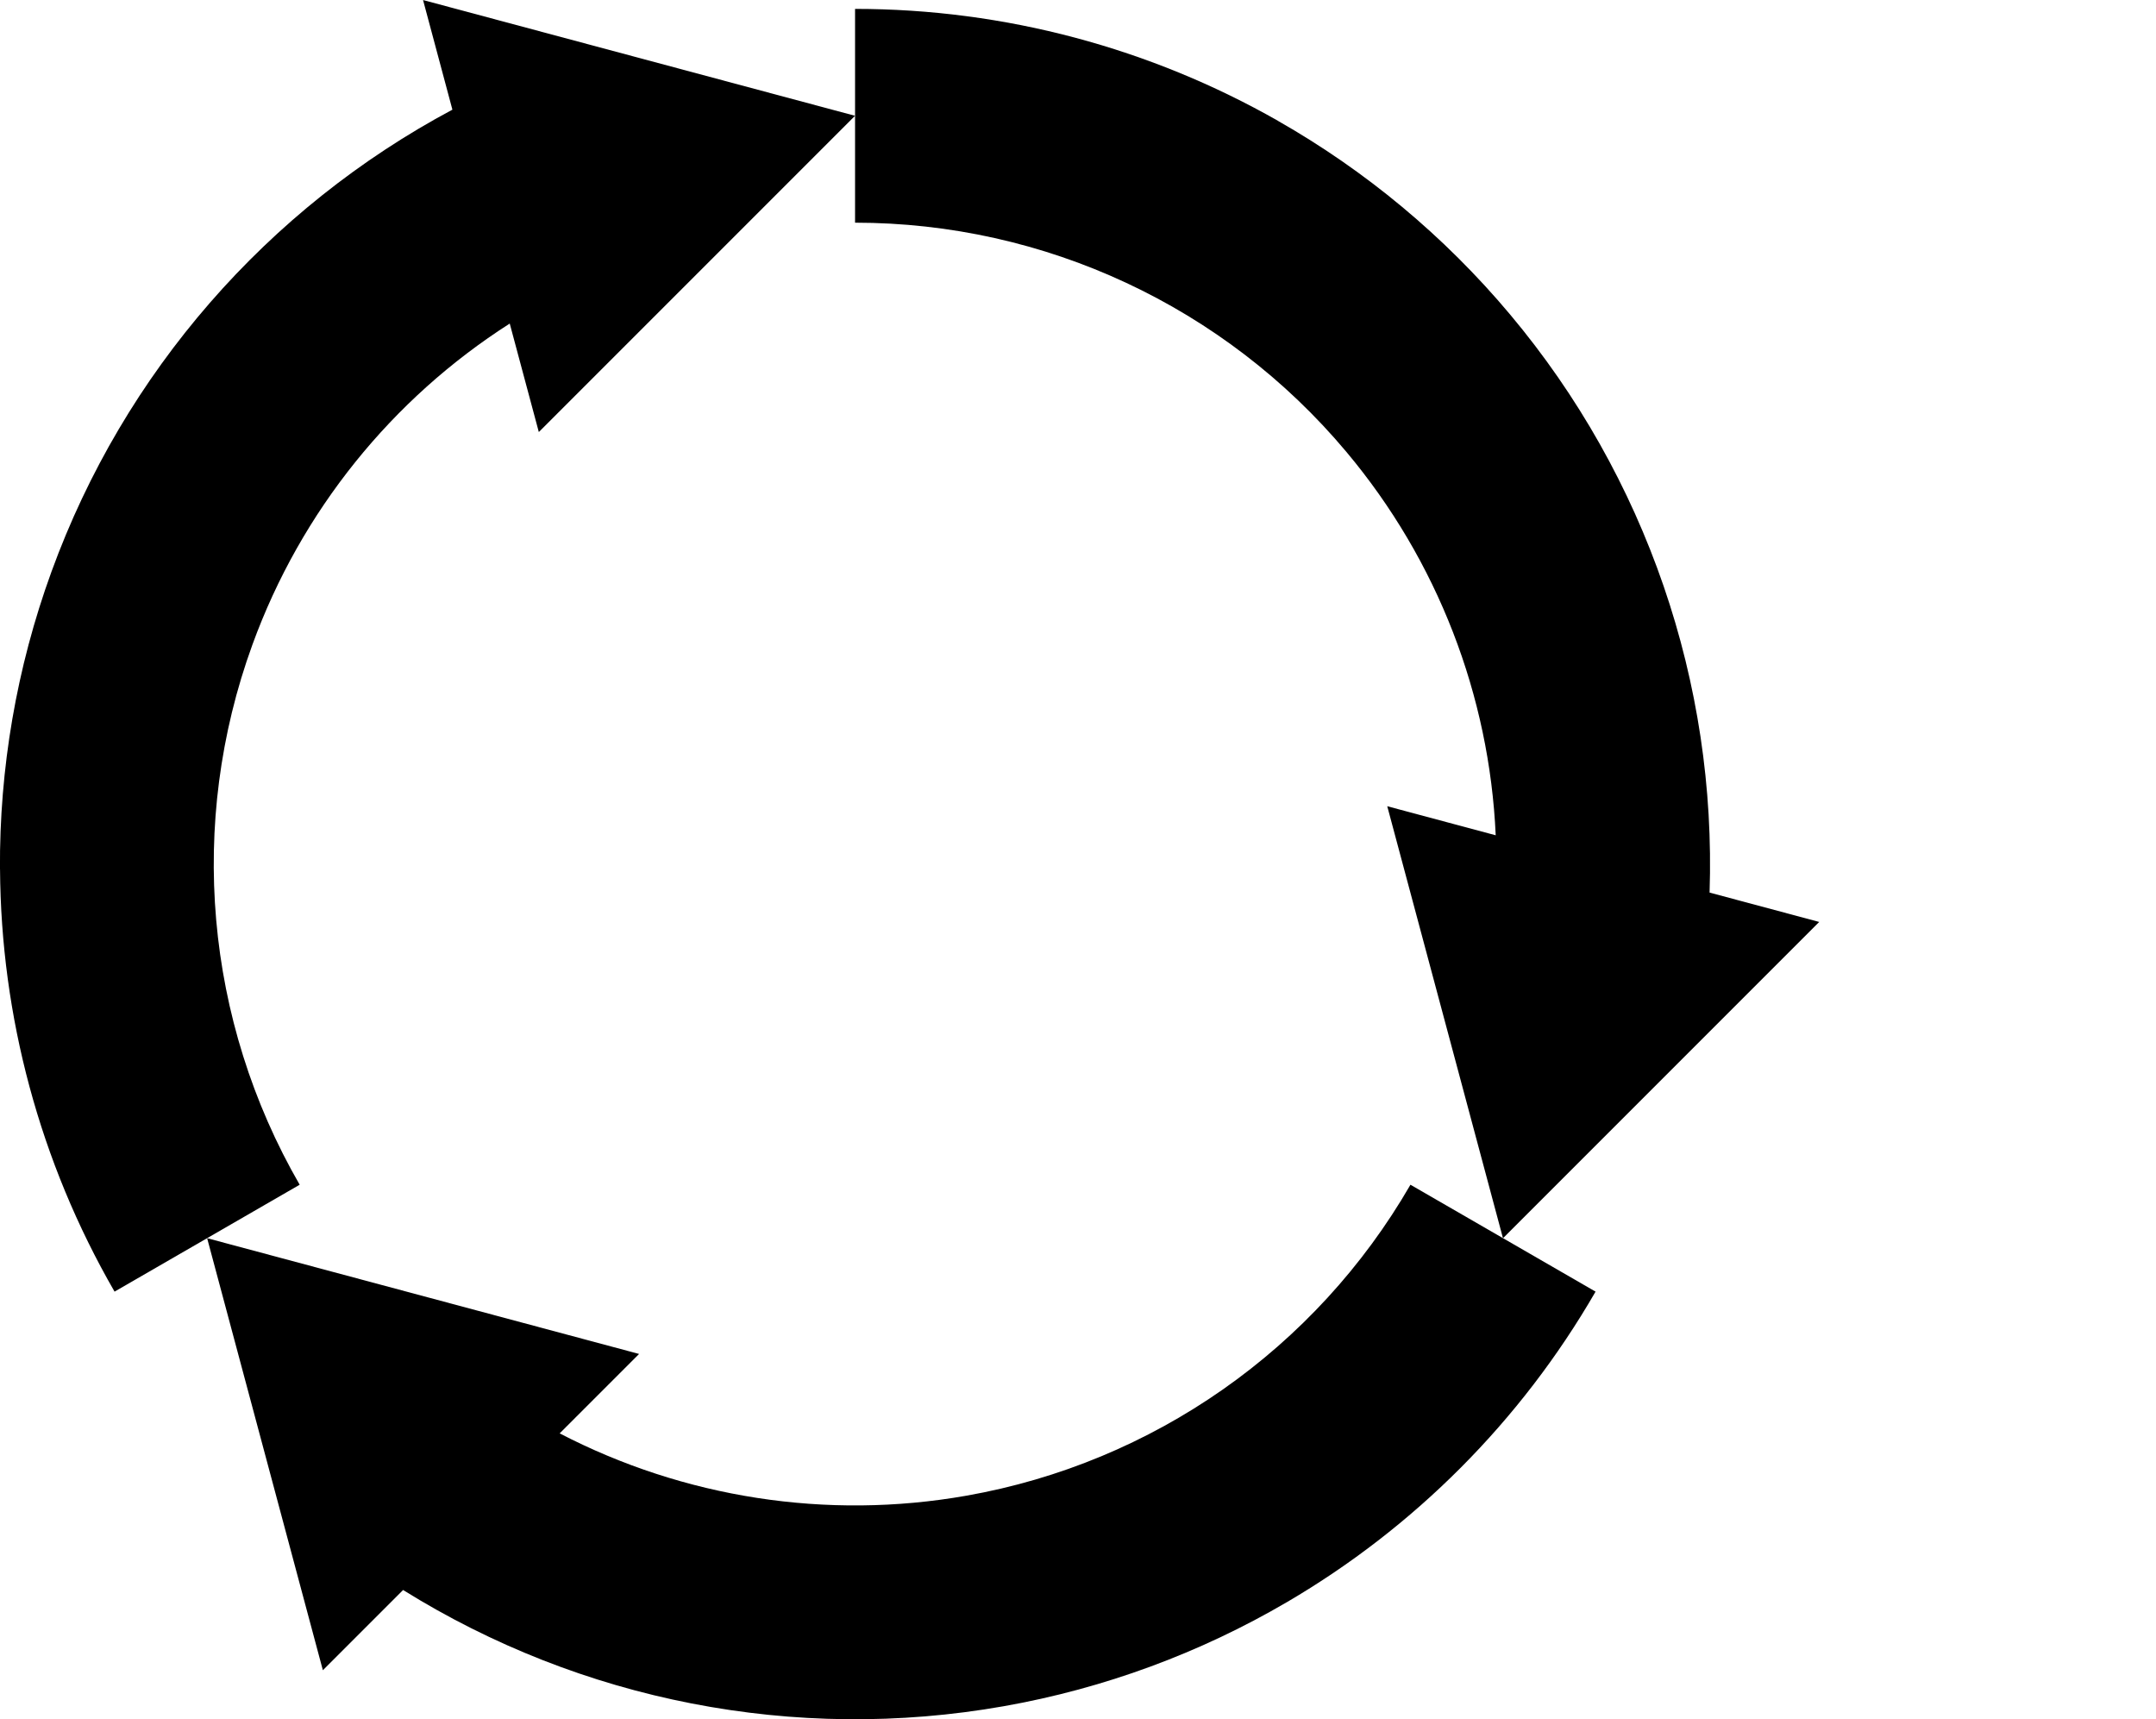 <?xml version='1.0' encoding='UTF-8'?>
<!-- Created with Inkscape (http://www.inkscape.org/) and export_objects.py -->
<svg xmlns:cc="http://creativecommons.org/ns#" xmlns:dc="http://purl.org/dc/elements/1.1/" xmlns:inkscape="http://www.inkscape.org/namespaces/inkscape" xmlns:rdf="http://www.w3.org/1999/02/22-rdf-syntax-ns#" xmlns:sodipodi="http://sodipodi.sourceforge.net/DTD/sodipodi-0.dtd" xmlns:xlink="http://www.w3.org/1999/xlink" xmlns="http://www.w3.org/2000/svg" version="1.1" width="2.521in" height="2.01in" viewBox="0 0 64.045 51.063" id="svg8" inkscape:version="0.92.3 (2405546, 2018-03-11)" sodipodi:docname="arrows-2.svg"><sodipodi:namedview id="base" pagecolor="#ffffff" bordercolor="#666666" borderopacity="1.0" inkscape:pageopacity="0.0" inkscape:pageshadow="2" inkscape:zoom="1.5272673" inkscape:cx="310.97016" inkscape:cy="473.73541" inkscape:document-units="mm" inkscape:current-layer="layer1" showgrid="true" units="in" inkscape:snap-grids="false" inkscape:snap-smooth-nodes="true" inkscape:snap-midpoints="true" inkscape:snap-object-midpoints="true" inkscape:snap-center="true" inkscape:snap-text-baseline="true" inkscape:snap-bbox="false" inkscape:snap-bbox-edge-midpoints="true" showguides="true" inkscape:guide-bbox="true" inkscape:bbox-nodes="true" inkscape:snap-intersection-paths="false" inkscape:object-paths="false" inkscape:snap-bbox-midpoints="true" inkscape:bbox-paths="true" inkscape:snap-others="true" inkscape:snap-page="true" inkscape:window-width="1280" inkscape:window-height="940" inkscape:window-x="1909" inkscape:window-y="43" inkscape:window-maximized="1">
    <inkscape:grid type="xygrid" id="grid815"/>
    <sodipodi:guide position="117.475,188.52" orientation="0,1" id="guide827" inkscape:locked="false"/>
    <sodipodi:guide position="114.3,130.175" orientation="1,0" id="guide857" inkscape:locked="false"/>
    <sodipodi:guide position="114.3,118.67" orientation="0,1" id="guide859" inkscape:locked="false"/>
  </sodipodi:namedview>
  <g inkscape:groupmode="layer" inkscape:label="arrows-" transform="matrix(1,0,0,1,-50.255,-157.678)"><g id="g856" inkscape:label="2">
      <path inkscape:connector-curvature="0" id="path849" d="m 88.488,205.261 c 3.76,-2.201 6.935,-5.359 9.164,-9.22 l -5.499,-3.175 c -2.816,4.877 -7.644,8.258 -13.19,9.236 -4.159,0.733 -8.402,0.059 -12.083,-1.851 l 2.359,-2.359 -12.831,-3.438 3.438,12.832 2.383,-2.383 c 5.281,3.288 11.628,4.548 17.836,3.453 3.004,-0.53 5.85,-1.588 8.422,-3.095 z" style="opacity:1;fill:#000000;fill-opacity:1;stroke:none;stroke-width:0.353;stroke-linecap:butt;stroke-linejoin:miter;stroke-miterlimit:47.146;stroke-dasharray:none;stroke-dashoffset:0;stroke-opacity:1;paint-order:markers fill stroke"/>
      <path inkscape:transform-center-y="5.752255" inkscape:connector-curvature="0" id="path855" d="m 114.3,166.825 v 11.505" style="opacity:1;fill:#000000;fill-opacity:1;stroke:none;stroke-width:0.353;stroke-linecap:butt;stroke-linejoin:miter;stroke-miterlimit:47.146;stroke-dasharray:none;stroke-dashoffset:0;stroke-opacity:1;paint-order:markers fill stroke"/>
      <path inkscape:connector-curvature="0" style="opacity:1;fill:#000000;fill-opacity:1;stroke:none;stroke-width:0.353;stroke-linecap:butt;stroke-linejoin:miter;stroke-miterlimit:47.146;stroke-dasharray:none;stroke-dashoffset:0;stroke-opacity:1;paint-order:markers fill stroke" d="m 88.221,161.268 c -3.786,-2.155 -8.108,-3.326 -12.566,-3.326 l -6.9e-5,6.35 c 5.631,0 10.974,2.491 14.593,6.805 2.715,3.235 4.252,7.247 4.438,11.39 l -3.222,-0.863 3.438,12.831 9.393,-9.394 -3.256,-0.872 c 0.207,-6.217 -1.875,-12.344 -5.928,-17.173 -1.961,-2.337 -4.301,-4.272 -6.891,-5.747 z" id="path842"/>
      <path id="path844" d="m 50.256,183.495 c 0.027,4.357 1.173,8.685 3.402,12.546 l 5.499,-3.175 c -2.816,-4.877 -3.329,-10.749 -1.404,-16.04 1.444,-3.968 4.15,-7.306 7.644,-9.538 l 0.864,3.222 9.393,-9.393 -12.832,-3.438 0.872,3.256 c -5.488,2.929 -9.753,7.796 -11.909,13.72 -1.043,2.866 -1.549,5.86 -1.531,8.841 z" style="opacity:1;fill:#000000;fill-opacity:1;stroke:none;stroke-width:0.353;stroke-linecap:butt;stroke-linejoin:miter;stroke-miterlimit:47.146;stroke-dasharray:none;stroke-dashoffset:0;stroke-opacity:1;paint-order:markers fill stroke" inkscape:connector-curvature="0"/>
    </g>
  </g></svg>
